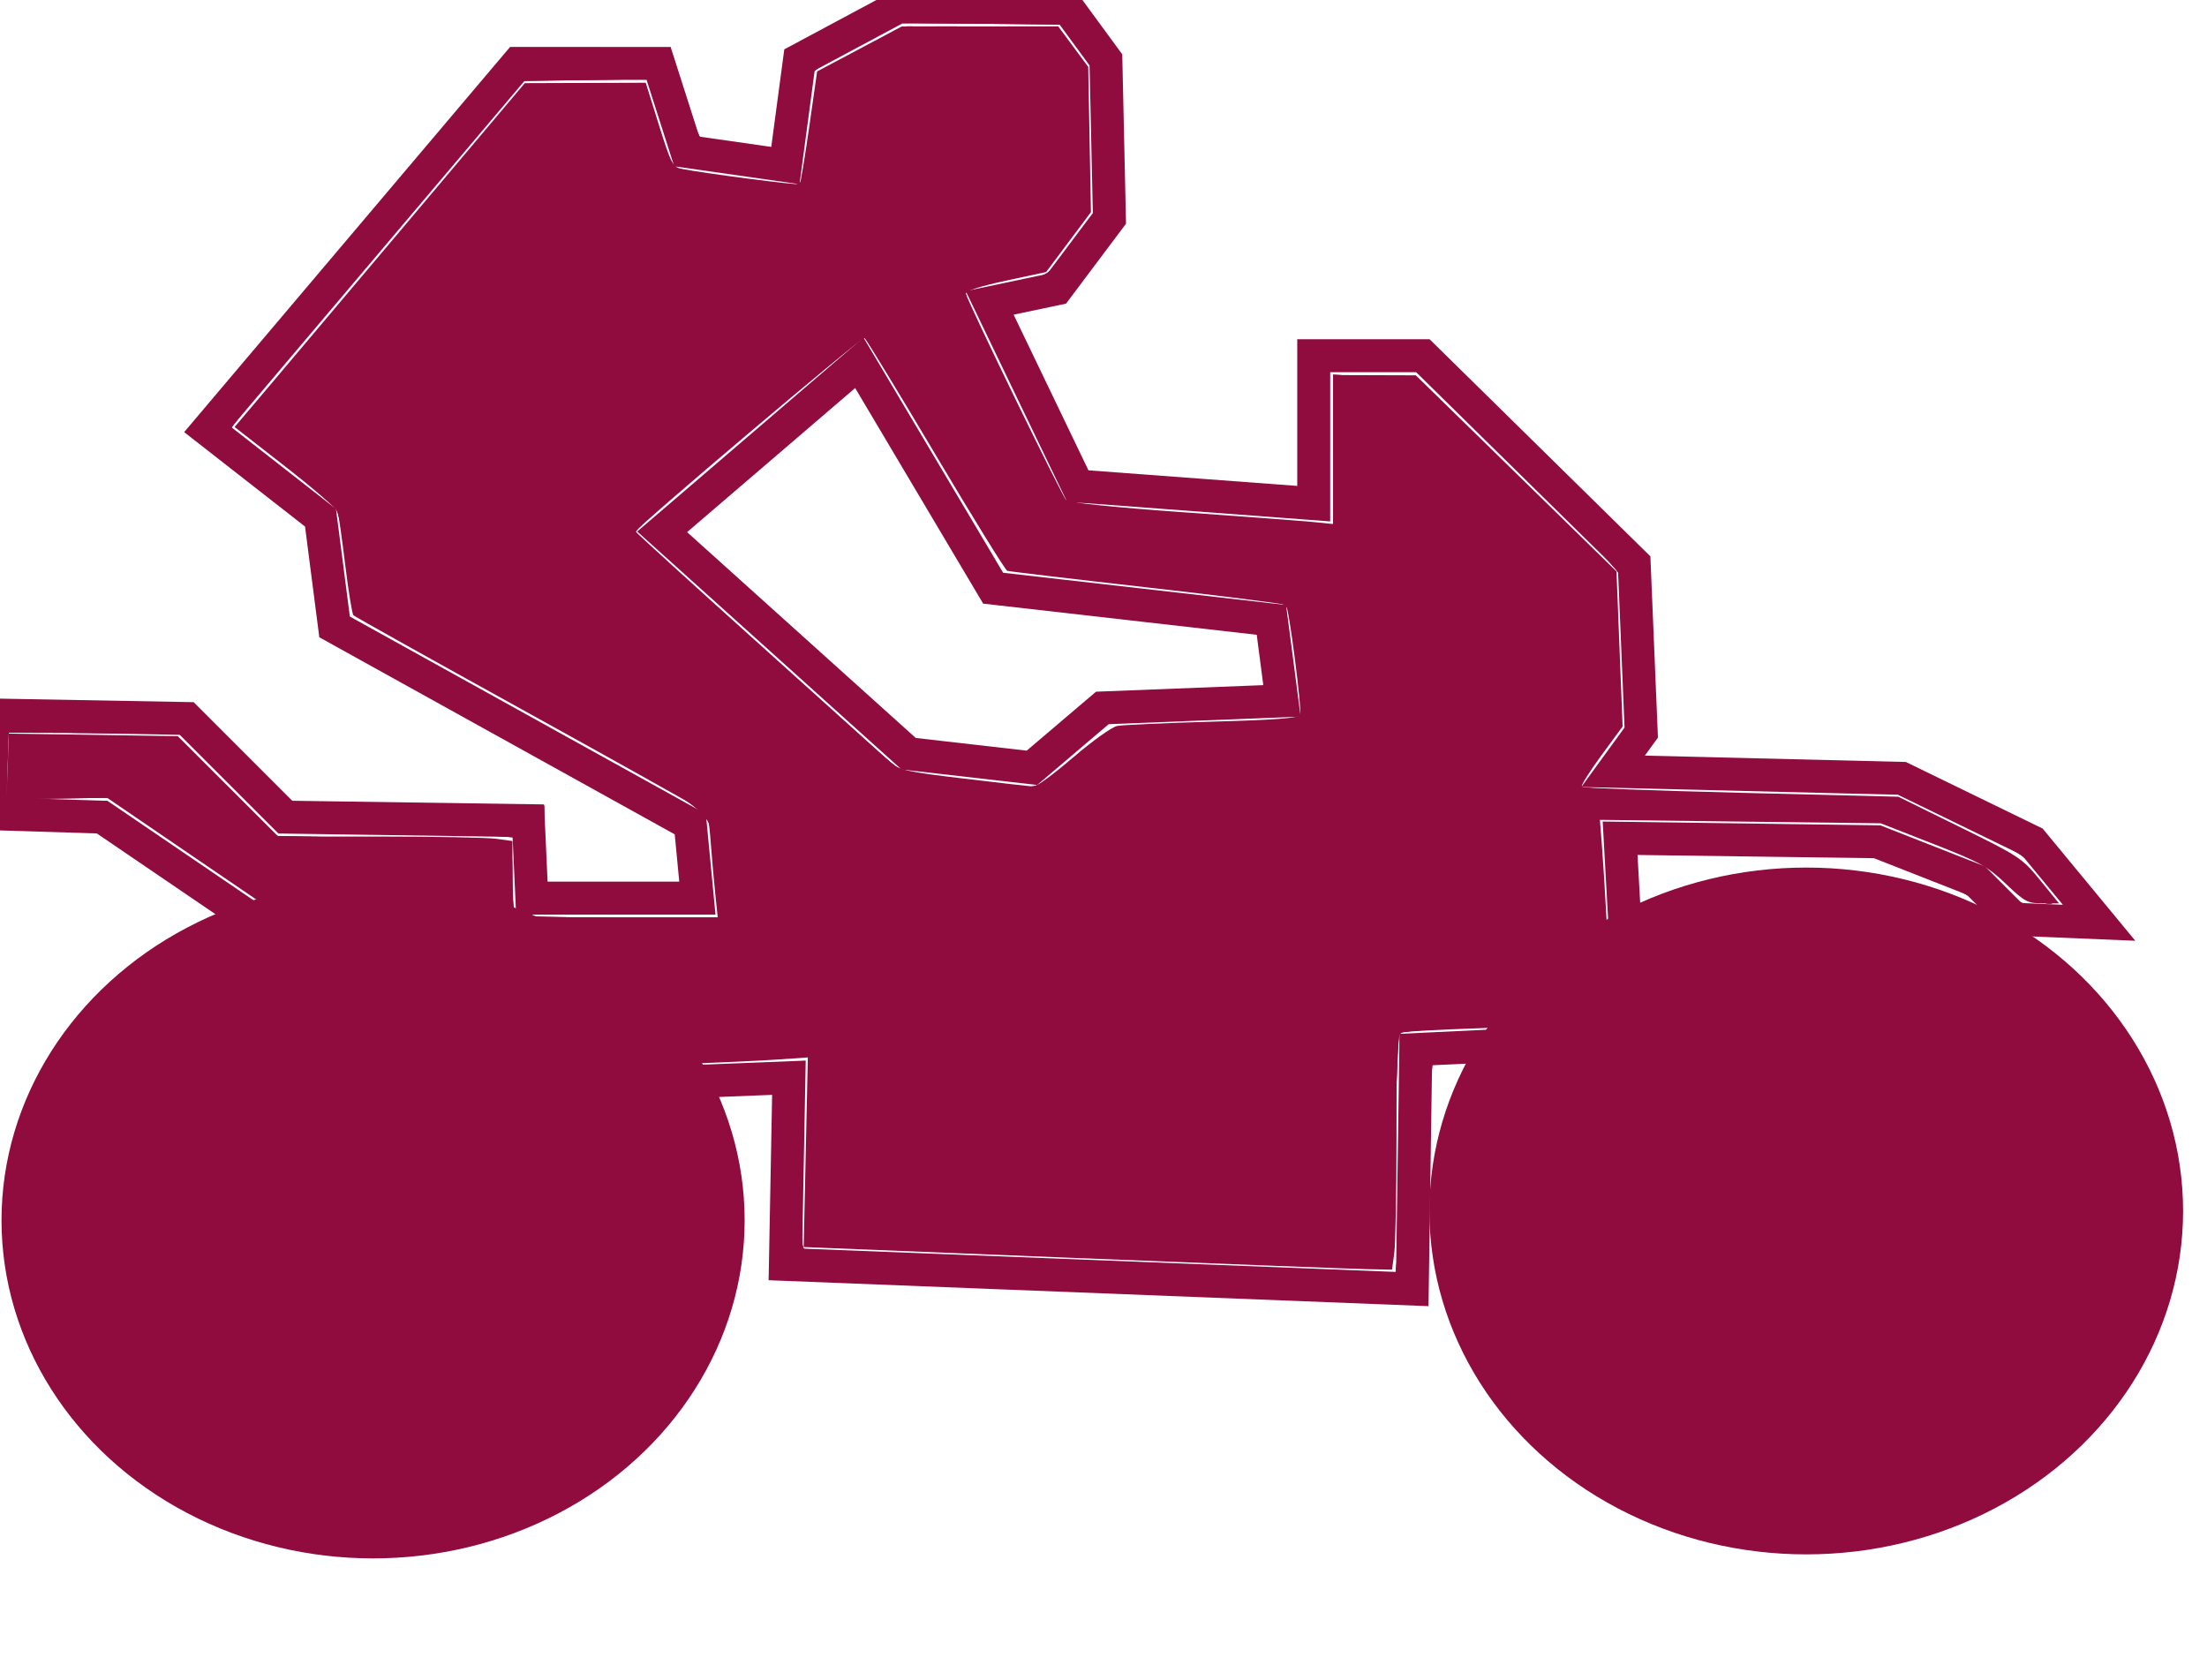 <?xml version="1.0" encoding="UTF-8" standalone="no"?>
<!-- Created with Inkscape (http://www.inkscape.org/) -->

<svg
   version="1.1"
   id="svg140"
   width="67"
   height="51"
   viewBox="0 0 67 51"
   sodipodi:docname="bike1.svg"
   inkscape:version="1.1.2 (b8e25be833, 2022-02-05)"
   xmlns:inkscape="http://www.inkscape.org/namespaces/inkscape"
   xmlns:sodipodi="http://sodipodi.sourceforge.net/DTD/sodipodi-0.dtd"
   xmlns="http://www.w3.org/2000/svg"
   xmlns:svg="http://www.w3.org/2000/svg">
  <defs
     id="defs144" />
  <sodipodi:namedview
     id="namedview142"
     pagecolor="#ffffff"
     bordercolor="#666666"
     borderopacity="1.0"
     inkscape:pageshadow="2"
     inkscape:pageopacity="0.0"
     inkscape:pagecheckerboard="0"
     showgrid="false"
     showguides="false"
     inkscape:zoom="8.7238585"
     inkscape:cx="18.397823"
     inkscape:cy="31.465435"
     inkscape:window-width="1366"
     inkscape:window-height="706"
     inkscape:window-x="-8"
     inkscape:window-y="-8"
     inkscape:window-maximized="1"
     inkscape:current-layer="layer1" />
  <g
     inkscape:groupmode="layer"
     id="layer1"
     inkscape:label="Image 1"
     style="display:inline">
    <path
       style="display:inline;fill:none;stroke:#900c3f;stroke-width:1px;stroke-linecap:butt;stroke-linejoin:miter;stroke-opacity:1"
       d="M 6.308,13.044 C 15.717,1.925 15.717,1.925 15.717,1.925 h 4.277 l 0.855,2.673 2.994,0.428 0.428,-3.208 2.994,-1.604 h 5.132 l 1.176,1.604 0.107,4.811 -1.604,2.138 -2.031,0.428 2.673,5.56 7.164,0.535 v -4.491 h 3.314 l 6.415,6.308 0.214,5.132 -0.855,1.176 8.767,0.214 3.956,1.925 2.031,2.459 -2.566,-0.107 -1.176,-1.176 -2.994,-1.176 -7.805,-0.107 0.214,3.849 -1.925,2.352 -4.491,0.214 -0.107,7.27 -19.031,-0.748 0.107,-5.667 -5.453,0.214 -7.484,-4.704 H 8.126 l -5.025,-3.421 -3.421,-0.107 0.107,-2.994 5.881,0.107 2.994,2.994 7.377,0.107 0.107,2.352 h 5.025 L 20.956,25.019 10.157,19.031 9.73,15.717 Z"
       id="path281" />
    <path
       style="display:inline;fill:none;stroke:#900c3f;stroke-width:1px;stroke-linecap:butt;stroke-linejoin:miter;stroke-opacity:1"
       d="m 20.101,16.145 7.484,6.736 3.742,0.428 2.138,-1.818 5.453,-0.214 -0.321,-2.459 -8.447,-0.962 -4.063,-6.843 z"
       id="path291" />
    <ellipse
       style="display:inline;fill:#900c3f"
       id="path999"
       cx="54.834"
       cy="36.762"
       rx="11.44"
       ry="10.425" />
    <ellipse
       style="display:inline;fill:#900c3f"
       id="path532"
       cx="11.326"
       cy="37.045"
       rx="11.28"
       ry="10.264" />
    <path
       style="fill:#900c3f;stroke-width:0.107"
       d="m 32.567,38.186 -8.169,-0.329 0.063,-2.878 0.063,-2.878 -0.929,0.064 c -0.511,0.035 -1.827,0.096 -2.925,0.134 l -1.996,0.07 -3.769,-2.366 -3.769,-2.366 H 9.701 8.265 L 5.757,25.928 3.249,24.217 H 1.758 0.267 v -0.973 -0.973 l 2.565,0.038 2.565,0.038 1.526,1.524 1.526,1.524 h 3.058 c 1.682,0 3.281,0.031 3.554,0.068 l 0.496,0.068 v 0.992 c 0,0.546 0.029,1.069 0.065,1.162 0.057,0.149 0.432,0.169 3.116,0.169 h 3.051 l -0.07,-0.668 c -0.038,-0.368 -0.101,-1.069 -0.139,-1.56 -0.068,-0.878 -0.074,-0.895 -0.453,-1.138 -0.211,-0.136 -2.622,-1.483 -5.356,-2.993 -2.734,-1.51 -5.003,-2.778 -5.042,-2.818 -0.039,-0.039 -0.15,-0.721 -0.247,-1.515 C 10.384,16.367 10.282,15.638 10.254,15.542 10.227,15.446 9.511,14.826 8.663,14.165 L 7.122,12.963 8.319,11.548 C 8.977,10.769 10.959,8.42 12.723,6.328 l 3.208,-3.804 1.836,-0.006 1.836,-0.006 0.399,1.278 c 0.36,1.155 0.426,1.283 0.677,1.333 0.71,0.141 3.555,0.51 3.598,0.466 0.027,-0.027 0.157,-0.808 0.289,-1.735 l 0.24,-1.686 1.283,-0.682 1.283,-0.682 2.376,-0.002 2.376,-0.002 0.456,0.615 0.456,0.615 0.041,2.205 0.041,2.205 -0.68,0.909 -0.68,0.909 -1.23,0.264 C 29.716,8.699 29.306,8.834 29.325,8.919 c 0.06,0.267 2.924,6.16 3.049,6.273 0.074,0.067 1.558,0.218 3.497,0.355 1.852,0.131 3.645,0.266 3.983,0.299 l 0.615,0.062 v -2.261 -2.261 l 1.256,0.004 1.256,0.004 3.046,2.976 3.046,2.976 0.093,2.354 0.093,2.354 -0.651,0.887 c -0.358,0.488 -0.624,0.914 -0.591,0.947 0.033,0.033 2.209,0.114 4.836,0.18 l 4.776,0.119 L 59.5,25.108 c 1.804,0.887 1.891,0.945 2.439,1.618 l 0.568,0.698 h -0.496 c -0.455,0 -0.546,-0.048 -1.118,-0.594 -0.557,-0.531 -0.79,-0.659 -2.211,-1.215 l -1.588,-0.622 -4.262,-0.052 -4.262,-0.052 0.063,0.812 c 0.035,0.447 0.094,1.392 0.132,2.1 l 0.069,1.288 -0.783,0.958 c -0.431,0.527 -0.828,0.988 -0.882,1.026 -0.054,0.038 -1.066,0.101 -2.249,0.141 -1.183,0.04 -2.236,0.097 -2.338,0.126 -0.173,0.049 -0.187,0.291 -0.187,3.132 0,1.693 -0.031,3.302 -0.068,3.575 l -0.068,0.496 -0.761,-0.014 c -0.418,-0.008 -4.437,-0.162 -8.929,-0.343 z m 0.013,-15.193 c 0.572,-0.493 1.173,-0.923 1.336,-0.955 0.163,-0.032 1.468,-0.091 2.899,-0.131 1.915,-0.053 2.615,-0.108 2.653,-0.205 0.061,-0.158 -0.336,-3.242 -0.429,-3.335 -0.035,-0.035 -1.929,-0.276 -4.209,-0.534 -2.28,-0.258 -4.193,-0.485 -4.252,-0.505 -0.059,-0.02 -1.038,-1.606 -2.177,-3.525 -1.139,-1.919 -2.109,-3.513 -2.157,-3.543 -0.076,-0.047 -6.946,5.765 -6.946,5.877 0,0.024 1.672,1.546 3.715,3.383 2.043,1.836 3.849,3.461 4.012,3.611 0.269,0.248 0.473,0.294 2.245,0.506 1.072,0.128 2.021,0.237 2.109,0.242 0.088,0.005 0.628,-0.394 1.2,-0.888 z"
       id="path3603" />
    <path
       style="fill:#900c3f;stroke-width:0.107"
       d="m 32.913,39.201 -9.534,-0.383 0.061,-2.81 0.061,-2.81 -0.524,0.004 c -0.288,0.002 -1.434,0.046 -2.545,0.098 l -2.02,0.094 -3.722,-2.343 -3.722,-2.343 H 9.51 8.053 l -2.53,-1.731 -2.53,-1.731 -1.912,-0.047 -1.912,-0.047 0.068,-0.804 c 0.037,-0.442 0.068,-1.323 0.068,-1.956 v -1.152 l 3.234,0.057 3.234,0.057 1.518,1.505 1.518,1.505 3.855,0.048 3.855,0.048 v 1.162 1.162 h 2.098 2.098 l -0.067,-0.334 c -0.037,-0.184 -0.067,-0.515 -0.067,-0.737 V 25.31 L 15.316,22.396 C 12.42,20.794 9.978,19.415 9.89,19.333 9.783,19.234 9.658,18.638 9.516,17.56 L 9.302,15.936 7.515,14.544 C 6.533,13.778 5.739,13.118 5.751,13.078 5.764,13.039 7.976,10.404 10.668,7.225 l 4.894,-5.781 2.376,0.002 2.376,0.002 0.424,1.347 c 0.233,0.741 0.474,1.365 0.535,1.387 0.156,0.057 2.136,0.344 2.169,0.315 0.015,-0.013 0.115,-0.681 0.223,-1.485 0.108,-0.804 0.216,-1.477 0.24,-1.497 0.024,-0.02 0.789,-0.429 1.698,-0.909 l 1.654,-0.873 2.676,0.004 2.676,0.004 0.707,0.985 0.707,0.985 0.053,2.528 0.053,2.528 -0.92,1.211 -0.92,1.211 -0.748,0.147 c -0.412,0.081 -0.768,0.167 -0.793,0.19 -0.024,0.024 0.472,1.116 1.104,2.427 l 1.149,2.384 2.691,0.187 c 1.48,0.103 2.92,0.215 3.199,0.249 l 0.508,0.063 V 12.577 10.318 h 1.961 1.961 L 46.7,13.659 50.079,17 l 0.099,2.673 c 0.094,2.53 0.089,2.688 -0.101,2.957 -0.11,0.156 -0.2,0.306 -0.2,0.332 0,0.027 1.785,0.084 3.966,0.127 l 3.966,0.078 2.084,1.026 2.084,1.026 1.238,1.503 c 0.681,0.827 1.286,1.566 1.345,1.643 0.088,0.114 -0.223,0.126 -1.701,0.068 l -1.809,-0.072 -0.642,-0.622 C 59.842,27.191 59.606,27.054 58.377,26.564 l -1.39,-0.554 -3.662,-0.056 -3.662,-0.056 0.005,0.309 c 0.003,0.17 0.046,0.959 0.098,1.753 l 0.093,1.443 -1.012,1.248 c -0.557,0.686 -1.07,1.295 -1.14,1.353 -0.07,0.058 -1.048,0.141 -2.172,0.183 l -2.044,0.077 -0.067,0.708 c -0.037,0.389 -0.067,2.043 -0.068,3.675 l -7.61e-4,2.967 -0.454,-0.015 c -0.25,-0.008 -4.745,-0.187 -9.988,-0.397 z M 42.431,37.994 C 42.469,37.632 42.5,36.002 42.5,34.372 v -2.965 l 2.219,-0.074 c 1.22,-0.041 2.303,-0.098 2.406,-0.127 0.103,-0.03 0.553,-0.495 0.999,-1.035 l 0.811,-0.982 -0.065,-1.336 c -0.036,-0.735 -0.093,-1.681 -0.128,-2.103 l -0.064,-0.767 4.155,0.054 4.155,0.054 1.55,0.599 c 1.382,0.534 1.616,0.661 2.153,1.178 0.584,0.562 0.625,0.581 1.327,0.638 0.831,0.067 0.835,0.14 -0.059,-0.962 -0.442,-0.544 -0.635,-0.669 -2.366,-1.526 l -1.885,-0.933 -3.034,-0.09 c -1.669,-0.049 -3.816,-0.092 -4.771,-0.095 -0.956,-0.003 -1.737,-0.034 -1.737,-0.069 0,-0.035 0.269,-0.431 0.597,-0.881 l 0.597,-0.817 -0.078,-2.243 C 49.24,18.658 49.176,17.542 49.14,17.411 49.105,17.281 47.721,15.848 46.065,14.227 l -3.011,-2.947 h -1.346 -1.346 v 2.245 c 0,1.235 -0.036,2.245 -0.08,2.244 -0.044,-9.63e-4 -1.644,-0.121 -3.555,-0.266 -3.513,-0.268 -4.79,-0.322 -3.635,-0.155 0.323,0.047 1.959,0.186 3.635,0.309 1.676,0.123 3.204,0.25 3.395,0.281 l 0.347,0.057 v -2.311 -2.311 l 1.256,0.076 1.256,0.076 1.978,1.902 c 1.088,1.046 2.445,2.374 3.016,2.952 l 1.038,1.05 0.1,2.286 0.1,2.286 -0.645,0.901 c -0.37,0.517 -0.604,0.94 -0.549,0.992 0.052,0.05 2.236,0.15 4.853,0.221 l 4.758,0.129 1.785,0.899 c 1.595,0.803 1.848,0.968 2.379,1.555 0.327,0.361 0.575,0.675 0.552,0.699 -0.151,0.151 -0.904,-0.166 -1.362,-0.573 -0.619,-0.55 -0.923,-0.713 -2.553,-1.368 l -1.227,-0.494 -4.369,-0.069 -4.369,-0.069 0.061,0.312 c 0.033,0.171 0.089,0.937 0.124,1.702 0.035,0.764 0.088,1.565 0.119,1.778 0.052,0.359 -0.005,0.462 -0.747,1.353 -0.442,0.531 -0.848,0.993 -0.903,1.027 -0.055,0.034 -1.103,0.112 -2.328,0.173 -1.226,0.061 -2.262,0.146 -2.303,0.189 -0.041,0.043 -0.109,1.618 -0.15,3.499 -0.041,1.882 -0.105,3.47 -0.142,3.53 -0.045,0.074 -1.19,0.068 -3.542,-0.019 -6.844,-0.251 -12.153,-0.464 -13.166,-0.528 l -1.031,-0.065 0.058,-2.882 0.058,-2.882 -0.524,0.062 c -0.288,0.034 -1.6,0.106 -2.916,0.16 l -2.392,0.098 -3.735,-2.346 -3.735,-2.346 H 9.823 8.378 L 5.877,25.928 3.376,24.217 l -1.528,0.023 -1.528,0.023 1.434,0.033 1.434,0.033 2.497,1.707 2.497,1.707 h 1.441 1.441 l 3.765,2.366 3.765,2.366 1.984,-0.069 c 1.091,-0.038 2.401,-0.098 2.912,-0.133 l 0.928,-0.064 -0.062,2.844 c -0.052,2.387 -0.038,2.851 0.088,2.889 0.144,0.044 15.432,0.664 17.108,0.694 l 0.813,0.015 z M 21.83,27.612 C 21.799,27.479 21.741,26.914 21.702,26.355 21.571,24.465 22.181,24.988 16.226,21.67 13.358,20.072 10.952,18.726 10.878,18.678 10.8,18.627 10.654,17.946 10.527,17.05 10.353,15.811 10.265,15.461 10.081,15.265 9.954,15.13 9.261,14.556 8.54,13.989 L 7.228,12.958 7.784,12.292 C 8.09,11.926 10.048,9.6 12.135,7.123 l 3.796,-4.503 1.256,-0.023 c 0.691,-0.013 1.505,-0.025 1.809,-0.027 l 0.553,-0.004 0.387,1.201 c 0.213,0.661 0.433,1.247 0.49,1.303 0.105,0.104 2.996,0.543 3.575,0.543 0.244,0 0.333,-0.057 0.375,-0.241 0.052,-0.228 0.483,-3.002 0.483,-3.111 0,-0.028 0.599,-0.368 1.331,-0.756 l 1.331,-0.704 2.278,0.003 2.278,0.003 0.437,0.615 0.437,0.615 0.067,2.174 0.067,2.174 -0.658,0.871 c -0.362,0.479 -0.704,0.902 -0.76,0.94 -0.056,0.038 -0.396,0.125 -0.755,0.193 -0.689,0.13 -1.669,0.42 -1.669,0.494 0,0.211 2.947,6.206 3.096,6.298 0.147,0.091 -0.085,-0.424 -1.526,-3.387 C 30.135,10.398 29.551,9.165 29.515,9.053 29.459,8.876 29.537,8.833 30.122,8.72 31.928,8.369 31.748,8.465 32.518,7.448 L 33.22,6.522 33.177,4.251 33.135,1.98 32.7,1.364 32.265,0.748 29.784,0.72 27.303,0.691 25.974,1.396 C 25.092,1.864 24.644,2.161 24.642,2.28 24.636,2.622 24.233,5.419 24.182,5.47 24.137,5.515 21.315,5.151 20.738,5.026 20.566,4.989 20.434,4.713 20.101,3.69 L 19.681,2.401 17.758,2.43 15.835,2.459 11.414,7.684 c -2.431,2.874 -4.407,5.262 -4.389,5.307 0.017,0.045 0.728,0.63 1.578,1.299 l 1.547,1.217 0.217,1.631 0.217,1.631 5.256,2.917 c 2.891,1.604 5.326,2.975 5.411,3.046 0.102,0.085 0.18,0.449 0.228,1.064 0.04,0.514 0.101,1.164 0.136,1.444 l 0.064,0.51 -2.981,-0.028 -2.981,-0.028 -0.03,-1.134 -0.03,-1.134 -0.879,-0.068 c -0.483,-0.038 -2.081,-0.069 -3.55,-0.069 l -2.672,-6.4e-4 -1.518,-1.515 -1.518,-1.515 -2.653,-0.008 -2.653,-0.008 -0.007,1.016 -0.007,1.016 0.037,-0.989 0.037,-0.989 2.535,0.066 2.535,0.066 1.497,1.474 1.497,1.474 3.421,0.07 c 1.882,0.039 3.506,0.095 3.608,0.124 0.162,0.046 0.187,0.195 0.187,1.098 0,0.574 0.032,1.076 0.071,1.115 0.039,0.039 1.464,0.071 3.166,0.071 h 3.094 z m 10.864,-4.614 1.133,-0.898 1.102,-0.061 c 0.606,-0.034 1.845,-0.089 2.753,-0.124 0.908,-0.035 1.696,-0.091 1.751,-0.125 0.106,-0.066 0.048,-0.961 -0.16,-2.475 -0.102,-0.737 -0.162,-0.909 -0.346,-0.988 -0.123,-0.052 -2.047,-0.309 -4.275,-0.571 -2.784,-0.327 -4.081,-0.52 -4.145,-0.616 -0.051,-0.077 -0.981,-1.608 -2.066,-3.401 -1.086,-1.794 -2.019,-3.33 -2.075,-3.414 -0.12,-0.182 -0.261,-0.083 -2.256,1.586 -2.936,2.455 -4.811,4.106 -4.811,4.236 0,0.075 0.164,0.274 0.365,0.441 0.201,0.167 1.96,1.748 3.908,3.512 1.949,1.764 3.661,3.248 3.804,3.296 0.333,0.113 3.046,0.471 3.693,0.487 0.462,0.011 0.559,-0.042 1.624,-0.886 z"
       id="path3646" />
    <path
       style="fill:#900c3f;stroke-width:0.107"
       d="m 32.913,39.201 -9.534,-0.383 0.061,-2.81 0.061,-2.81 -0.524,0.004 c -0.288,0.002 -1.434,0.046 -2.545,0.098 l -2.02,0.094 -3.722,-2.343 -3.722,-2.343 H 9.51 8.053 l -2.53,-1.731 -2.53,-1.731 -1.912,-0.047 -1.912,-0.047 0.068,-0.804 c 0.037,-0.442 0.068,-1.323 0.068,-1.956 v -1.152 l 3.234,0.057 3.234,0.057 1.518,1.505 1.518,1.505 3.855,0.048 3.855,0.048 v 1.162 1.162 h 2.098 2.098 l -0.067,-0.334 c -0.037,-0.184 -0.067,-0.515 -0.067,-0.737 V 25.31 L 15.316,22.396 C 12.42,20.794 9.978,19.415 9.89,19.333 9.783,19.234 9.658,18.638 9.516,17.56 L 9.302,15.936 7.515,14.544 C 6.533,13.778 5.739,13.118 5.751,13.078 5.764,13.039 7.976,10.404 10.668,7.225 l 4.894,-5.781 2.376,0.002 2.376,0.002 0.424,1.347 c 0.233,0.741 0.474,1.365 0.535,1.387 0.156,0.057 2.136,0.344 2.169,0.315 0.015,-0.013 0.115,-0.681 0.223,-1.485 0.108,-0.804 0.216,-1.477 0.24,-1.497 0.024,-0.02 0.789,-0.429 1.698,-0.909 l 1.654,-0.873 2.676,0.004 2.676,0.004 0.707,0.985 0.707,0.985 0.053,2.528 0.053,2.528 -0.92,1.211 -0.92,1.211 -0.748,0.147 c -0.412,0.081 -0.768,0.167 -0.793,0.19 -0.024,0.024 0.472,1.116 1.104,2.427 l 1.149,2.384 2.691,0.187 c 1.48,0.103 2.92,0.215 3.199,0.249 l 0.508,0.063 V 12.577 10.318 h 1.961 1.961 L 46.7,13.659 50.079,17 l 0.099,2.673 c 0.094,2.53 0.089,2.688 -0.101,2.957 -0.11,0.156 -0.2,0.306 -0.2,0.332 0,0.027 1.785,0.084 3.966,0.127 l 3.966,0.078 2.084,1.026 2.084,1.026 1.238,1.503 c 0.681,0.827 1.286,1.566 1.345,1.643 0.088,0.114 -0.223,0.126 -1.701,0.068 l -1.809,-0.072 -0.642,-0.622 C 59.842,27.191 59.606,27.054 58.377,26.564 l -1.39,-0.554 -3.662,-0.056 -3.662,-0.056 0.005,0.309 c 0.003,0.17 0.046,0.959 0.098,1.753 l 0.093,1.443 -1.012,1.248 c -0.557,0.686 -1.07,1.295 -1.14,1.353 -0.07,0.058 -1.048,0.141 -2.172,0.183 l -2.044,0.077 -0.067,0.708 c -0.037,0.389 -0.067,2.043 -0.068,3.675 l -7.61e-4,2.967 -0.454,-0.015 c -0.25,-0.008 -4.745,-0.187 -9.988,-0.397 z M 42.431,37.994 C 42.469,37.632 42.5,36.002 42.5,34.372 v -2.965 l 2.219,-0.074 c 1.22,-0.041 2.303,-0.098 2.406,-0.127 0.103,-0.03 0.553,-0.495 0.999,-1.035 l 0.811,-0.982 -0.065,-1.336 c -0.036,-0.735 -0.093,-1.681 -0.128,-2.103 l -0.064,-0.767 4.155,0.054 4.155,0.054 1.55,0.599 c 1.382,0.534 1.616,0.661 2.153,1.178 0.584,0.562 0.625,0.581 1.327,0.638 0.831,0.067 0.835,0.14 -0.059,-0.962 -0.442,-0.544 -0.635,-0.669 -2.366,-1.526 l -1.885,-0.933 -3.034,-0.09 c -1.669,-0.049 -3.816,-0.092 -4.771,-0.095 -0.956,-0.003 -1.737,-0.034 -1.737,-0.069 0,-0.035 0.269,-0.431 0.597,-0.881 l 0.597,-0.817 -0.078,-2.243 C 49.24,18.658 49.176,17.542 49.14,17.411 49.105,17.281 47.721,15.848 46.065,14.227 l -3.011,-2.947 h -1.346 -1.346 v 2.245 c 0,1.235 -0.036,2.245 -0.08,2.244 -0.044,-9.63e-4 -1.644,-0.121 -3.555,-0.266 -3.513,-0.268 -4.79,-0.322 -3.635,-0.155 0.323,0.047 1.959,0.186 3.635,0.309 1.676,0.123 3.204,0.25 3.395,0.281 l 0.347,0.057 v -2.311 -2.311 l 1.256,0.076 1.256,0.076 1.978,1.902 c 1.088,1.046 2.445,2.374 3.016,2.952 l 1.038,1.05 0.1,2.286 0.1,2.286 -0.645,0.901 c -0.37,0.517 -0.604,0.94 -0.549,0.992 0.052,0.05 2.236,0.15 4.853,0.221 l 4.758,0.129 1.785,0.899 c 1.595,0.803 1.848,0.968 2.379,1.555 0.327,0.361 0.575,0.675 0.552,0.699 -0.151,0.151 -0.904,-0.166 -1.362,-0.573 -0.619,-0.55 -0.923,-0.713 -2.553,-1.368 l -1.227,-0.494 -4.369,-0.069 -4.369,-0.069 0.061,0.312 c 0.033,0.171 0.089,0.937 0.124,1.702 0.035,0.764 0.088,1.565 0.119,1.778 0.052,0.359 -0.005,0.462 -0.747,1.353 -0.442,0.531 -0.848,0.993 -0.903,1.027 -0.055,0.034 -1.103,0.112 -2.328,0.173 -1.226,0.061 -2.262,0.146 -2.303,0.189 -0.041,0.043 -0.109,1.618 -0.15,3.499 -0.041,1.882 -0.105,3.47 -0.142,3.53 -0.045,0.074 -1.19,0.068 -3.542,-0.019 -6.844,-0.251 -12.153,-0.464 -13.166,-0.528 l -1.031,-0.065 0.058,-2.882 0.058,-2.882 -0.524,0.062 c -0.288,0.034 -1.6,0.106 -2.916,0.16 l -2.392,0.098 -3.735,-2.346 -3.735,-2.346 H 9.823 8.378 L 5.877,25.928 3.376,24.217 l -1.528,0.023 -1.528,0.023 1.434,0.033 1.434,0.033 2.497,1.707 2.497,1.707 h 1.441 1.441 l 3.765,2.366 3.765,2.366 1.984,-0.069 c 1.091,-0.038 2.401,-0.098 2.912,-0.133 l 0.928,-0.064 -0.062,2.844 c -0.052,2.387 -0.038,2.851 0.088,2.889 0.144,0.044 15.432,0.664 17.108,0.694 l 0.813,0.015 z M 21.83,27.612 C 21.799,27.479 21.741,26.914 21.702,26.355 21.571,24.465 22.181,24.988 16.226,21.67 13.358,20.072 10.952,18.726 10.878,18.678 10.8,18.627 10.654,17.946 10.527,17.05 10.353,15.811 10.265,15.461 10.081,15.265 9.954,15.13 9.261,14.556 8.54,13.989 L 7.228,12.958 7.784,12.292 C 8.09,11.926 10.048,9.6 12.135,7.123 l 3.796,-4.503 1.256,-0.023 c 0.691,-0.013 1.505,-0.025 1.809,-0.027 l 0.553,-0.004 0.387,1.201 c 0.213,0.661 0.433,1.247 0.49,1.303 0.105,0.104 2.996,0.543 3.575,0.543 0.244,0 0.333,-0.057 0.375,-0.241 0.052,-0.228 0.483,-3.002 0.483,-3.111 0,-0.028 0.599,-0.368 1.331,-0.756 l 1.331,-0.704 2.278,0.003 2.278,0.003 0.437,0.615 0.437,0.615 0.067,2.174 0.067,2.174 -0.658,0.871 c -0.362,0.479 -0.704,0.902 -0.76,0.94 -0.056,0.038 -0.396,0.125 -0.755,0.193 -0.689,0.13 -1.669,0.42 -1.669,0.494 0,0.211 2.947,6.206 3.096,6.298 0.147,0.091 -0.085,-0.424 -1.526,-3.387 C 30.135,10.398 29.551,9.165 29.515,9.053 29.459,8.876 29.537,8.833 30.122,8.72 31.928,8.369 31.748,8.465 32.518,7.448 L 33.22,6.522 33.177,4.251 33.135,1.98 32.7,1.364 32.265,0.748 29.784,0.72 27.303,0.691 25.974,1.396 C 25.092,1.864 24.644,2.161 24.642,2.28 24.636,2.622 24.233,5.419 24.182,5.47 24.137,5.515 21.315,5.151 20.738,5.026 20.566,4.989 20.434,4.713 20.101,3.69 L 19.681,2.401 17.758,2.43 15.835,2.459 11.414,7.684 c -2.431,2.874 -4.407,5.262 -4.389,5.307 0.017,0.045 0.728,0.63 1.578,1.299 l 1.547,1.217 0.217,1.631 0.217,1.631 5.256,2.917 c 2.891,1.604 5.326,2.975 5.411,3.046 0.102,0.085 0.18,0.449 0.228,1.064 0.04,0.514 0.101,1.164 0.136,1.444 l 0.064,0.51 -2.981,-0.028 -2.981,-0.028 -0.03,-1.134 -0.03,-1.134 -0.879,-0.068 c -0.483,-0.038 -2.081,-0.069 -3.55,-0.069 l -2.672,-6.4e-4 -1.518,-1.515 -1.518,-1.515 -2.653,-0.008 -2.653,-0.008 -0.007,1.016 -0.007,1.016 0.037,-0.989 0.037,-0.989 2.535,0.066 2.535,0.066 1.497,1.474 1.497,1.474 3.421,0.07 c 1.882,0.039 3.506,0.095 3.608,0.124 0.162,0.046 0.187,0.195 0.187,1.098 0,0.574 0.032,1.076 0.071,1.115 0.039,0.039 1.464,0.071 3.166,0.071 h 3.094 z m 10.864,-4.614 1.133,-0.898 1.102,-0.061 c 0.606,-0.034 1.845,-0.089 2.753,-0.124 0.908,-0.035 1.696,-0.091 1.751,-0.125 0.106,-0.066 0.048,-0.961 -0.16,-2.475 -0.102,-0.737 -0.162,-0.909 -0.346,-0.988 -0.123,-0.052 -2.047,-0.309 -4.275,-0.571 -2.784,-0.327 -4.081,-0.52 -4.145,-0.616 -0.051,-0.077 -0.981,-1.608 -2.066,-3.401 -1.086,-1.794 -2.019,-3.33 -2.075,-3.414 -0.12,-0.182 -0.261,-0.083 -2.256,1.586 -2.936,2.455 -4.811,4.106 -4.811,4.236 0,0.075 0.164,0.274 0.365,0.441 0.201,0.167 1.96,1.748 3.908,3.512 1.949,1.764 3.661,3.248 3.804,3.296 0.333,0.113 3.046,0.471 3.693,0.487 0.462,0.011 0.559,-0.042 1.624,-0.886 z"
       id="path3685" />
  </g>
</svg>
